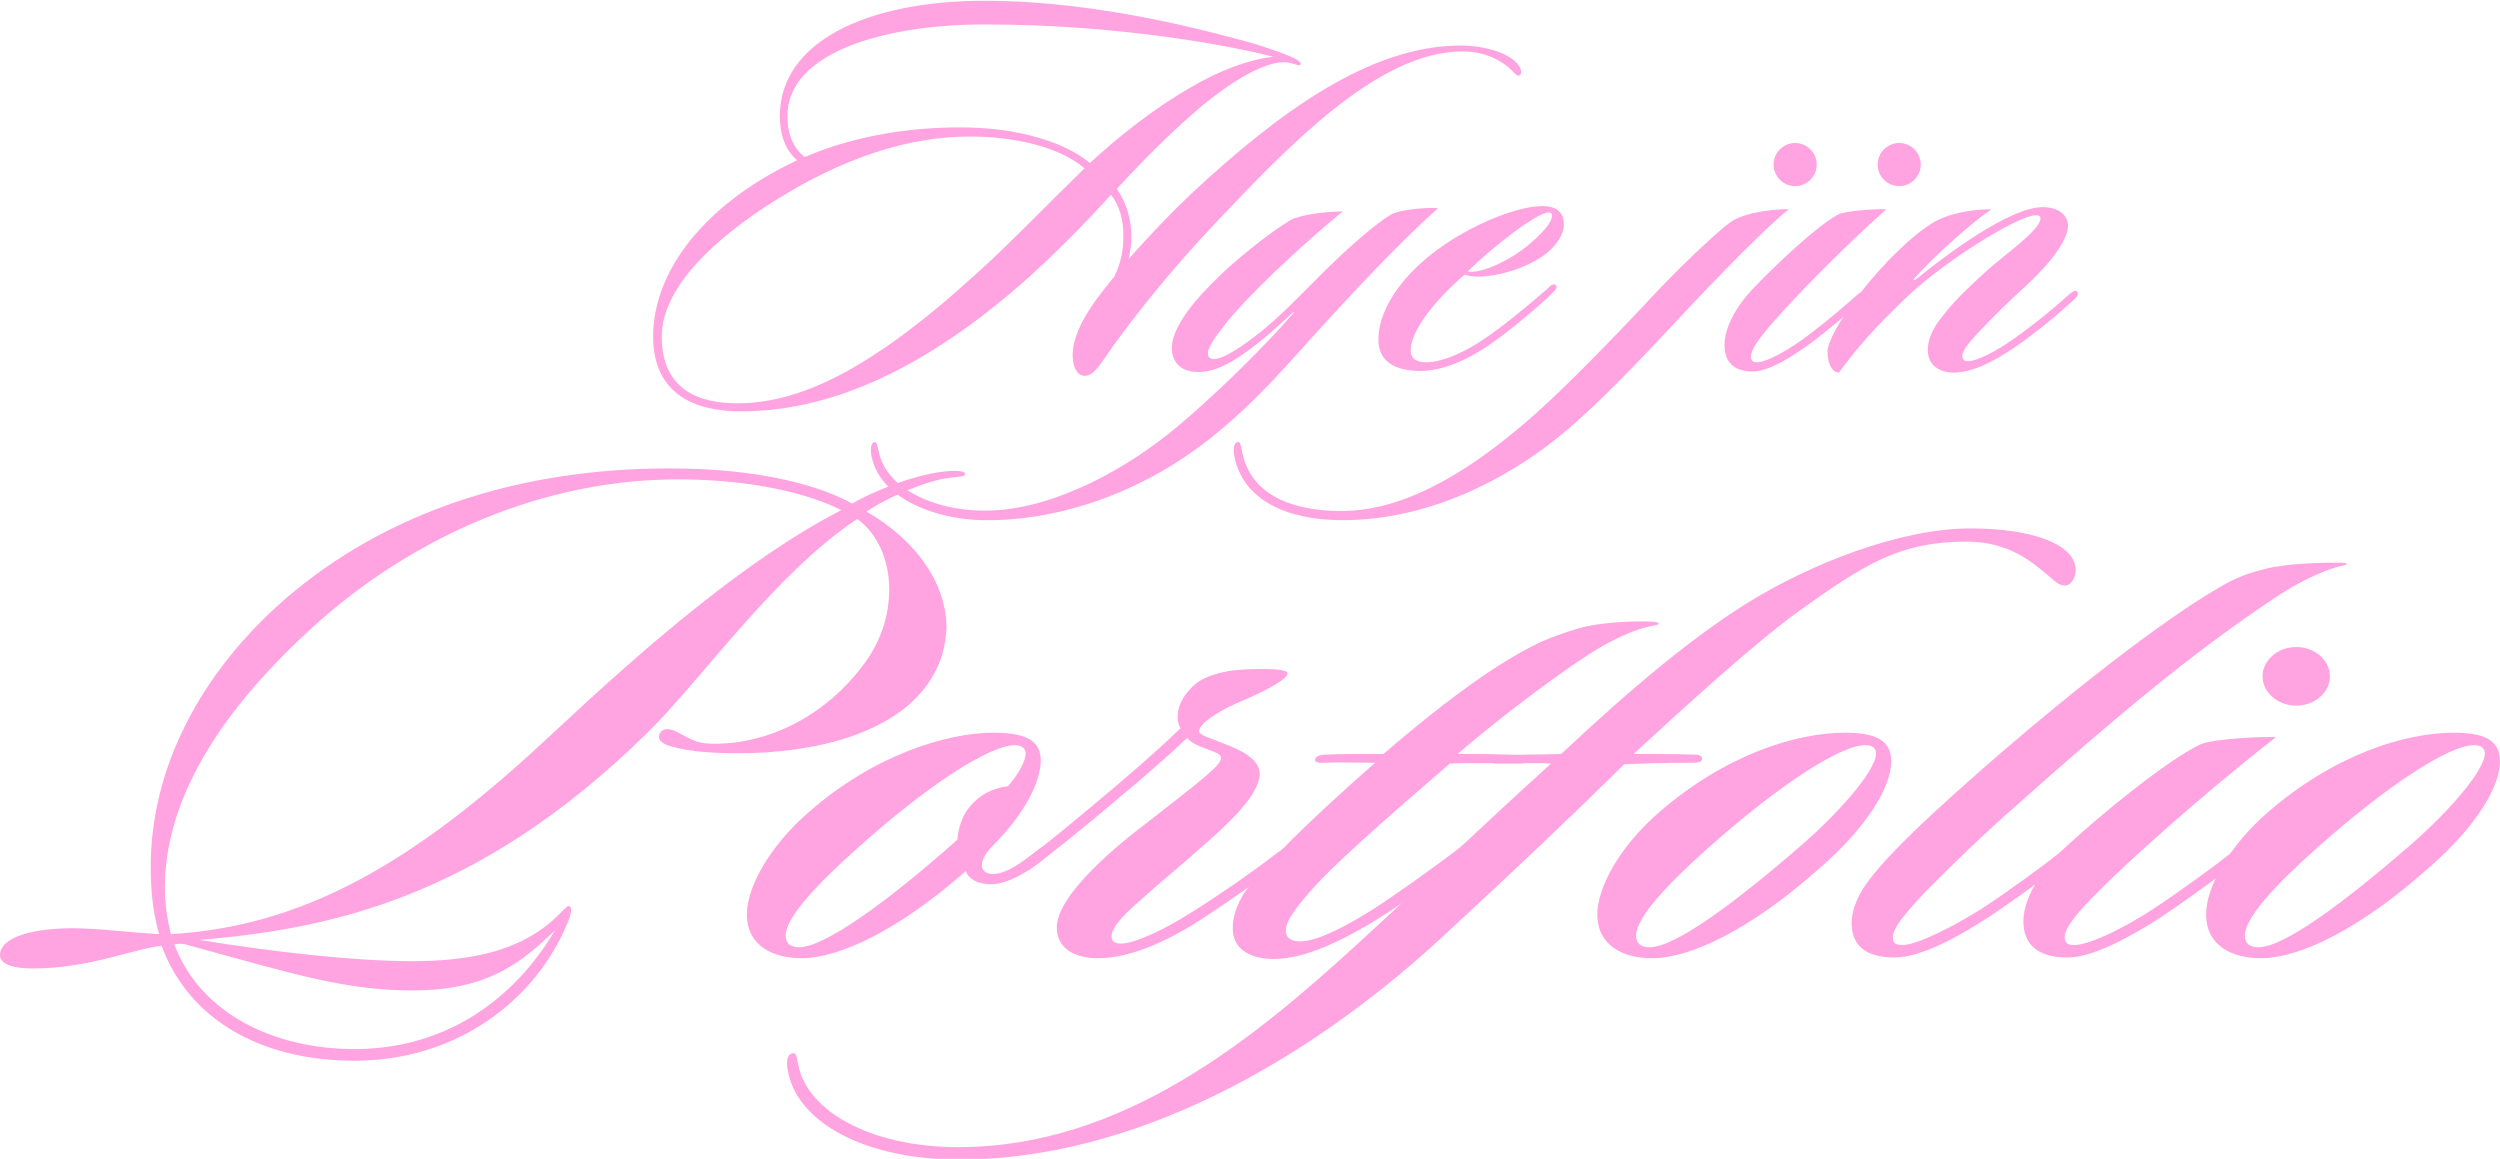 <?xml version="1.0" encoding="utf-8"?>
<!-- Generator: Adobe Illustrator 28.2.0, SVG Export Plug-In . SVG Version: 6.00 Build 0)  -->
<svg version="1.1" id="Layer_1" xmlns="http://www.w3.org/2000/svg" xmlns:xlink="http://www.w3.org/1999/xlink" x="0px" y="0px"
	 viewBox="0 0 960 445" style="enable-background:new 0 0 960 445;" xml:space="preserve">
<style type="text/css">
	.st0{fill:#FFA4E1;}
</style>
<g>
	<g>
		<path class="st0" d="M299.46,44.57c0-28.35,33.13-44.28,78.68-44.28c45.35,0,89.66,12.83,101.46,15.93
			c3.11,0.83,11.39,3.52,15.74,5.38c1.86,0.83,4.97,2.28,3.93,3.31c-0.62,0.62-3.11-1.03-6.21-1.03c-7.25,0-18.64,6.21-31.47,16.76
			c-11.6,9.73-23.61,21.93-32.72,31.87c3.52,5.17,5.59,11.38,5.59,18.42c0,2.48-0.41,5.38-1.03,8.48
			c7.87-8.9,16.15-17.59,23.81-24.83c33.75-31.45,68.74-57.11,103.74-57.11c8.9,0,19.05,2.9,22.36,7.86c0.83,1.24,1.24,3.31,0,3.72
			c-0.62,0.21-1.45-0.62-2.9-2.07c-4.14-4.14-10.77-7.24-18.84-7.24c-32.72,0-67.71,37.45-93.8,64.77
			c-19.26,20.28-32.09,37.04-39.96,47.8c-5.59,7.86-7.66,12-11.39,12c-3.73,0-5.59-6-3.93-12.83c1.66-6.21,4.56-12.21,15.32-25.24
			c2.49-4.76,3.52-10.14,3.52-15.11c0.21-6.62-1.66-12.62-4.76-16.35c-11.39,12.62-21.53,22.55-31.27,31.45
			c-47.62,42.63-84.69,51.73-110.98,51.73c-16.98,0-33.54-6.21-33.54-28.76c0-25.04,19.67-50.9,55.28-67.66
			C301.53,57.6,299.46,51.81,299.46,44.57z M372.34,52.43c-23.4,0-48.24,8.07-74.13,24.21c-23.6,14.69-44.1,33.73-44.1,52.56
			c0,20.69,14.49,25.66,28.99,25.66c23.6,0,50.94-12.41,91.93-49.87c11.18-9.93,24.64-24,41.41-40.35
			C406.51,56.15,389.11,52.43,372.34,52.43z M378.14,9.39c-39.13,0-75.78,10.97-75.78,35.18c0,6,1.66,11.8,6.63,15.73
			c20.91-8.9,42.24-11.38,59.84-11.38c21.95,0,39.96,5.59,49.69,13.66c10.77-9.93,24.02-20.49,37.89-28.56
			c11.8-7.04,23.19-11.17,32.51-12.21C473.18,17.67,429.9,9.39,378.14,9.39z"/>
		<path class="st0" d="M507.54,125.47c-10.15,10.97-25.05,29.18-44.1,43.87c-27.75,21.52-59.43,30.83-85.93,30.42
			c-19.67-0.41-39.75-8.9-42.86-24.62c-0.62-3.1,0-5.17,1.04-5.38c1.03-0.41,1.24,1.65,1.66,3.31c2.9,15.11,22.36,22.76,39.13,22.97
			c25.05,0.83,53.42-14.48,71.85-29.18c16.77-13.24,39.75-36.42,48.24-46.56c0.62-0.62,0.21-0.62-0.21-0.21
			c-2.69,2.48-9.52,8.69-11.18,9.93c-7.87,6.41-16.98,13.24-25.68,12.83c-6.83-0.21-9.52-4.55-9.52-9.31
			c0-6.21,5.8-15.11,14.91-24.21c8.07-8.48,22.36-19.86,30.64-24.83c3.31-1.86,13.04-3.31,20.08-3.31
			c-18.43,15.11-36.65,32.9-43.9,41.8c-4.76,5.79-7.87,10.35-7.87,12.62c0,1.66,0.83,2.28,2.48,2.28
			c3.93-0.21,11.39-5.38,17.39-10.14c7.87-6.41,12.22-10.97,19.67-18.41c8.28-8.48,22.78-22.35,31.06-27.11
			c3.11-1.66,12.84-2.69,17.81-2.28C536.74,93.61,516.86,115.33,507.54,125.47z"/>
		<path class="st0" d="M541.71,134.58c0,3.31,2.49,4.55,6.01,4.55c5.8,0,14.49-3.73,21.74-8.69c7.87-5.17,18.43-14.07,24.85-19.66
			c1.24-1.24,2.28-2.07,3.11-1.24c0.62,0.62,0.21,1.45-0.62,2.27c-4.76,4.97-15.53,13.86-22.36,18.83
			c-10.15,7.45-20.29,11.8-28.99,11.8c-9.32,0-16.15-3.31-16.15-12s4.97-18,13.46-26.69c14.29-14.48,38.1-24.62,49.49-24.62
			c6.83,0,8.28,3.73,8.28,7.04c0,3.93-3.11,8.69-7.87,12c-7.66,5.38-18.22,8.07-25.26,8.07c-2.07,0-3.93-0.41-4.97-0.83
			C551.02,115.33,541.71,126.92,541.71,134.58z M565.1,104.37c4.14,0,13.04-3.31,21.12-9.73c5.59-4.55,9.73-9.1,9.73-11.79
			c0-0.83-0.21-1.24-1.24-1.24c-4.35-0.21-21.53,13.24-31.06,22.55C564.07,104.37,564.48,104.37,565.1,104.37z"/>
		<path class="st0" d="M641.71,125.47c-10.15,10.76-27.74,29.8-43.07,42.21c-20.29,16.35-49.9,32.07-83.24,32.07
			c-21.74,0-38.31-8.07-41.41-24.62c-0.62-3.52,0-5.17,1.24-5.38c1.24-0.21,1.24,1.45,1.86,4.34c3.31,15.11,17.6,22.14,38.1,22.14
			c27.12,0,53.21-19.24,69.78-33.31c12.42-10.35,32.3-30.62,52.59-52.35c8.28-8.69,21.95-21.73,26.92-25.25
			c6.01-4.34,19.67-5.17,22.36-4.97C674.43,90.5,649.58,116.99,641.71,125.47z M689.33,71.47c-4.56,0-8.28-3.72-8.28-8.28
			c0-4.55,3.73-8.28,8.28-8.28s8.28,3.72,8.28,8.28C697.62,67.74,693.89,71.47,689.33,71.47z"/>
		<path class="st0" d="M680.64,124.02c-4.76,5.38-8.28,10.14-8.28,12.83c0,1.66,0.83,2.28,2.28,2.28c4.14,0,13.46-5.59,19.67-10.35
			c6.83-5.17,14.7-11.79,19.26-15.93c0.83-0.41,2.07-1.86,3.1-0.83c0.83,1.03,0,2.07-1.24,3.1c-4.14,3.93-15.32,13.04-19.67,16.35
			c-6.83,4.97-16.15,11.18-22.78,11.18c-7.45,0-10.77-3.93-10.77-10.14c0-6,3.52-13.86,11.18-21.93
			c8.08-8.48,24.02-23.59,32.3-28.14c3.11-1.66,15.94-2.28,18.63-2.07C706.52,96.3,687.88,115.54,680.64,124.02z M729.29,71.47
			c-4.56,0-8.28-3.72-8.28-8.28c0-4.55,3.73-8.28,8.28-8.28s8.28,3.72,8.28,8.28C737.58,67.74,733.85,71.47,729.29,71.47z"/>
		<path class="st0" d="M796.38,115.13c-6.21,5.59-13.67,12-22.98,18.42c-8.08,5.38-15.94,9.52-23.19,9.52
			c-5.59,0-9.94-2.9-9.94-8.69c0-3.1,1.24-7.04,4.14-10.97c5.38-7.24,9.32-10.97,17.81-18.83c6.42-6,21.33-16.14,21.33-20.69
			c0-0.83-0.41-1.24-1.86-1.24c-6.42,0-34.16,16.97-49.07,31.04c-13.25,12.62-19.05,19.45-26.5,29.38c-2.69,0-4.35-3.72-4.35-8.07
			c0-5.17,9.32-20.07,22.98-34.56c7.04-7.24,12.01-11.38,16.77-14.48c6.83-4.35,16.36-5.59,23.19-5.59
			c-6.83,4.55-20.5,16.55-29.4,26.28c-0.83,1.03-0.21,1.03,0.41,0.62c11.39-9.31,36.03-27.73,48.66-27.73
			c5.59,0,9.73,2.69,9.73,7.24c-0.21,5.38-6.01,13.66-16.56,23.38c-6.63,6-12.42,11.79-16.56,16.14c-5.38,5.59-7.45,8.48-7.45,10.35
			c0,1.45,0.83,2.07,2.07,2.07c3.52,0,10.77-3.73,17.81-8.69c7.25-5.17,14.49-10.97,21.33-17.17c0.62-0.41,2.07-1.86,2.9-0.83
			C798.45,113.06,797.41,114.09,796.38,115.13z"/>
	</g>
	<g>
		<path class="st0" d="M359.89,184.37c-8.08,1.97-20.69,7.59-27.16,12.09c20.05,11.53,30.72,28.4,30.72,44.7
			c-0.32,6.75-1.94,13.21-5.82,19.4c-13.58,21.93-46.56,28.68-73.72,28.68c-10.35,0-18.75-0.56-25.87-2.53
			c-3.56-0.84-6.14-2.81-4.53-5.34c1.29-1.97,3.88-1.69,6.47-0.28c6.79,3.66,8.08,4.5,14.55,4.5c20.37,0,42.68-10.4,57.88-31.49
			c6.47-9,9.05-18.84,9.05-27.84c0-11.25-4.53-21.37-12.29-26.99c-32.01,21.37-59.82,61.86-80.84,82.38
			c-64.99,63.82-122.55,75.07-171.7,79.29c29.42,4.78,60.14,8.15,81.48,8.15c22.31,0,43.65-3.66,58.2-19.68
			c1.29-1.12,1.62-1.69,2.26-1.41c1.29,0.28,0.65,3.37-0.32,5.62c-12.29,30.65-43.01,53.7-82.13,53.7
			c-36.86,0-64.02-16.59-74.05-44.14c-10.67,1.12-27.81,8.72-49.47,8.72C4.2,371.9,0,369.93,0,366.84c0-7.31,13.58-10.4,27.81-10.4
			c10.02,0,22.31,1.69,33.3,2.25c-1.94-6.47-3.23-14.62-3.23-25.87c0-38.24,19.4-74.79,51.74-102.91
			c38.16-32.9,88.92-50.05,147.45-50.05c35.25,0,57.88,6.75,70.17,13.5c7.76-4.5,20.37-9.56,30.39-11.53
			c5.82-1.13,13.26-1.69,12.93,0.28C370.23,183.52,366.68,182.68,359.89,184.37z M260.3,184.08c-51.41,0-100.56,21.65-137.75,54.55
			c-37.83,33.74-57.88,66.92-59.17,98.97c-0.32,7.87,0.65,14.9,2.26,21.09c55.29-3.09,98.94-32.33,147.45-77.88
			c34.6-32.33,73.4-66.07,109.94-84.91C311.06,189.71,289.07,184.08,260.3,184.08z M158.76,380.34c-26.51,0-46.56-6.47-87.63-17.71
			c-1.29-0.28-2.91-0.28-4.2,0c10.02,26.71,38.48,40.21,69.2,40.21c34.27,0,60.79-18.28,76.96-45.55
			C201.77,367.97,188.84,380.34,158.76,380.34z"/>
		<path class="st0" d="M381.87,324.1c-2.59,2.53-4.85,5.62-4.85,8.15c0,1.97,1.62,3.37,4.2,3.37c5.5,0,11.96-5.06,18.11-9.84
			c1.29-0.84,2.26-0.84,3.23,0c0.97,1.41,0.32,2.53-0.65,3.09c-6.47,5.62-14.87,10.68-21.34,10.68c-6.14,0-9.05-2.81-9.7-5.06
			c-26.51,23.34-49.15,33.46-63.05,33.46c-10.67,0-21.02-4.5-21.02-16.87c0-10.4,8.73-26.15,23.6-39.08
			c25.22-22.21,53.35-30.65,71.14-30.65c12.93,0,18.11,3.37,18.11,10.68C399.65,300.49,393.19,312.58,381.87,324.1z M389.63,286.15
			c-9.7,0-33.95,15.75-60.14,39.36c-15.2,13.5-27.81,26.71-27.81,33.74c0,2.81,1.62,4.5,5.17,4.5c9.38,0,32.66-16.31,60.79-41.33
			c0.32-4.5,1.94-9.28,4.53-12.37c3.56-4.5,8.41-7.31,14.87-8.15c2.59-2.81,6.79-8.72,6.79-12.65
			C393.83,287.27,392.22,286.15,389.63,286.15z"/>
		<path class="st0" d="M421.64,367.97c-8.73,0-15.84-3.66-15.84-11.81c0-12.37,22.63-31.21,34.6-40.21
			c19.4-15.18,28.45-21.93,28.45-24.74c0-1.97-2.26-2.25-7.11-4.22c-2.91-1.12-4.85-2.25-5.82-3.66
			c-8.08,7.59-16.17,14.62-24.57,21.65c-13.9,11.81-27.81,23.06-35.57,28.68c-1.62,1.12-3.56,1.97-4.53,0.56
			c-0.65-1.12,0.32-2.53,1.94-3.66c10.99-8.15,24.25-19.4,35.25-28.68c10.35-8.72,17.46-15.18,24.9-22.21
			c-2.26-3.66-1.29-9.84,3.56-14.9c2.91-3.66,7.76-5.62,13.26-6.75c3.56-0.84,8.73-1.12,14.87-1.12c4.2,0,9.38,0.28,9.38,1.69
			c0,2.53-10.35,7.59-19.72,11.53c-7.44,3.37-14.23,7.87-14.23,10.68c0,1.69,5.17,2.81,8.08,4.22c10.99,3.94,15.2,7.59,15.2,12.37
			c-0.32,7.87-11.32,18.56-25.22,30.37c-3.88,3.66-13.58,11.53-20.37,17.71c-8.41,7.31-11.32,11.25-11.32,14.06
			c0,1.69,0.97,2.81,3.56,2.81c5.17,0,16.17-5.06,26.84-11.81c11.32-7.03,24.57-16.31,33.63-23.34c2.26-1.69,3.88-2.53,4.85-1.41
			c1.29,0.84,0,2.53-2.26,4.5c-9.05,7.03-23.28,17.15-35.25,24.74C447.5,361.5,433.92,367.97,421.64,367.97z"/>
		<path class="st0" d="M585.25,290.08c0.32,0,2.26,0.28,1.62,1.97c-0.65,1.12-2.26,1.12-3.56,1.12c-5.82,0-19.08-0.28-26.51,0
			c-12.61,10.97-40.1,34.3-51.74,46.96c-7.11,7.87-11.32,13.5-11.32,17.15c0,2.53,1.62,4.22,5.5,4.22c6.79,0,18.11-6.19,27.16-11.81
			c8.08-5.06,25.87-17.71,35.57-25.31c1.29-1.12,3.23-2.25,4.53-1.12c1.29,1.12,0.32,2.53-1.62,3.94
			c-11.32,9-25.54,19.4-37.51,26.71c-11.64,7.03-26.19,14.34-38.16,14.34c-10.99,0-15.84-5.06-15.84-11.81
			c0-4.5,1.62-9.56,5.17-14.62c7.11-9.84,23.93-26.43,49.47-48.92c-5.5,0-15.2-0.28-19.73,0c-0.97,0-3.56,0.28-3.23-1.41
			c0.32-1.12,1.94-1.69,3.56-1.69c3.88-0.28,14.55-0.28,22.63-0.28c26.84-23.06,44.3-34.86,57.56-41.61
			c4.85-2.53,11.96-5.06,17.78-6.75c6.14-1.69,15.52-2.53,23.28-2.53c2.26,0,4.2,0,6.14,0.28c1.29,0.28,1.29,0.84,0,1.12
			c-9.38,1.41-20.37,7.59-25.87,11.25c-10.99,7.03-31.69,22.21-50.44,38.24C563.91,289.52,578.13,289.52,585.25,290.08z"/>
		<path class="st0" d="M690.34,234.97c-17.46,12.65-45.59,38.52-63.05,54.55c6.14,0,15.52,0,23.93,0.28c0.65,0,2.91,0.28,2.26,1.97
			c-0.32,1.12-2.26,1.12-4.2,1.12c-10.02,0-18.11,0.28-25.54,0.56c-22.63,22.21-39.77,38.52-70.81,67.2
			c-51.41,47.24-117.7,84.63-184.63,84.63c-35.89,0-61.76-14.06-65.64-33.46c-0.97-4.22-0.32-7.03,1.62-7.31
			c1.62-0.56,1.62,1.69,2.26,4.5c3.56,17.71,27.81,31.49,61.44,31.49c63.38,0,113.82-41.61,156.18-80.69
			c21.34-19.4,33.95-32.61,71.46-66.64c-4.53-0.28-16.49,0-20.69,0c-2.26,0-2.59-0.56-2.59-1.41c0-1.12,1.94-1.69,2.91-1.69
			c3.88-0.28,16.49-0.28,24.25-0.56c10.67-9.84,41.39-39.08,70.49-57.36c25.54-16.03,60.14-29.24,86.66-29.24
			c23.93,0,40.42,6.19,40.42,16.03c0,3.09-1.94,5.91-4.2,5.91c-2.26,0-4.2-1.97-6.47-3.94c-6.14-5.06-14.87-12.93-31.37-12.93
			C729.79,207.98,716.21,216.42,690.34,234.97z"/>
		<path class="st0" d="M726.23,292.33c0,9.56-8.73,24.74-27.49,41.05c-27.16,24.18-50.12,34.58-64.35,34.58
			c-10.67,0-21.02-4.5-21.02-16.87c0-10.4,8.73-26.15,23.6-39.08c25.54-22.21,52.71-30.65,71.46-30.65
			C719.12,281.37,726.23,283.62,726.23,292.33z M716.53,286.15c-9.7-0.28-33.95,15.75-60.47,39.36
			c-15.2,13.5-27.81,26.71-27.81,33.74c0,2.81,1.62,4.5,5.17,4.5c9.7,0,32.34-16.59,59.17-39.93c11.32-9.84,27.81-27.27,27.81-34.58
			C720.41,287.55,719.12,286.15,716.53,286.15z"/>
		<path class="st0" d="M900.51,216.98c-9.7,1.97-20.69,8.43-26.19,12.09c-32.01,21.09-63.38,47.52-99.59,79.85
			c-12.93,11.25-25.87,23.9-35.57,33.74c-8.73,9.28-12.29,14.06-12.29,17.15c0,2.25,0.97,3.09,3.56,3.09
			c6.47,0,22.31-8.72,30.72-14.06c10.67-7.03,22.96-16.03,30.07-21.65c0.97-0.56,3.23-2.53,4.53-1.12c1.29,1.41,0,2.81-1.94,4.22
			c-6.47,5.34-23.61,17.71-30.72,22.21c-10.35,6.75-25.22,15.18-35.57,15.18c-11.64,0-16.49-5.06-16.49-13.21
			c0-3.66,1.29-8.15,4.2-12.93c6.14-9.84,21.66-24.74,42.04-42.74c34.92-30.93,72.75-60.45,94.74-73.1
			c6.47-3.94,11.32-5.62,18.11-7.31c7.44-1.97,22.31-2.53,30.39-2.25C901.15,216.14,901.15,216.7,900.51,216.98z"/>
		<path class="st0" d="M805.76,342.38c-7.44,7.31-12.93,13.78-12.93,17.43c0,2.25,1.29,3.09,3.56,3.09
			c6.47,0,21.02-7.59,30.72-14.06c10.67-7.03,22.96-16.03,30.07-21.65c1.29-0.56,3.23-2.53,4.85-1.12c1.29,1.41,0,2.81-1.94,4.22
			c-6.47,5.34-23.93,17.71-30.72,22.21c-10.67,6.75-25.22,15.18-35.57,15.18c-11.64,0-16.81-5.34-16.81-13.78
			c0-8.15,5.5-18.84,17.46-29.8c12.61-11.53,37.51-32.05,50.44-38.24c4.85-2.25,24.9-3.09,29.1-2.81
			C846.18,304.7,817.08,330.85,805.76,342.38z M881.75,270.96c-7.11,0-12.93-5.06-12.93-11.25c0-6.19,5.82-11.25,12.93-11.25
			s12.93,5.06,12.93,11.25C894.69,265.9,888.87,270.96,881.75,270.96z"/>
		<path class="st0" d="M960,292.33c0,9.56-8.73,24.74-27.49,41.05c-27.16,24.18-50.12,34.58-64.35,34.58
			c-10.67,0-21.02-4.5-21.02-16.87c0-10.4,8.73-26.15,23.6-39.08c25.54-22.21,52.71-30.65,71.46-30.65
			C952.89,281.37,960,283.62,960,292.33z M950.3,286.15c-9.7-0.28-33.95,15.75-60.47,39.36c-15.2,13.5-27.81,26.71-27.81,33.74
			c0,2.81,1.62,4.5,5.17,4.5c9.7,0,32.34-16.59,59.17-39.93c11.32-9.84,27.81-27.27,27.81-34.58
			C954.18,287.55,952.89,286.15,950.3,286.15z"/>
	</g>
</g>
</svg>
